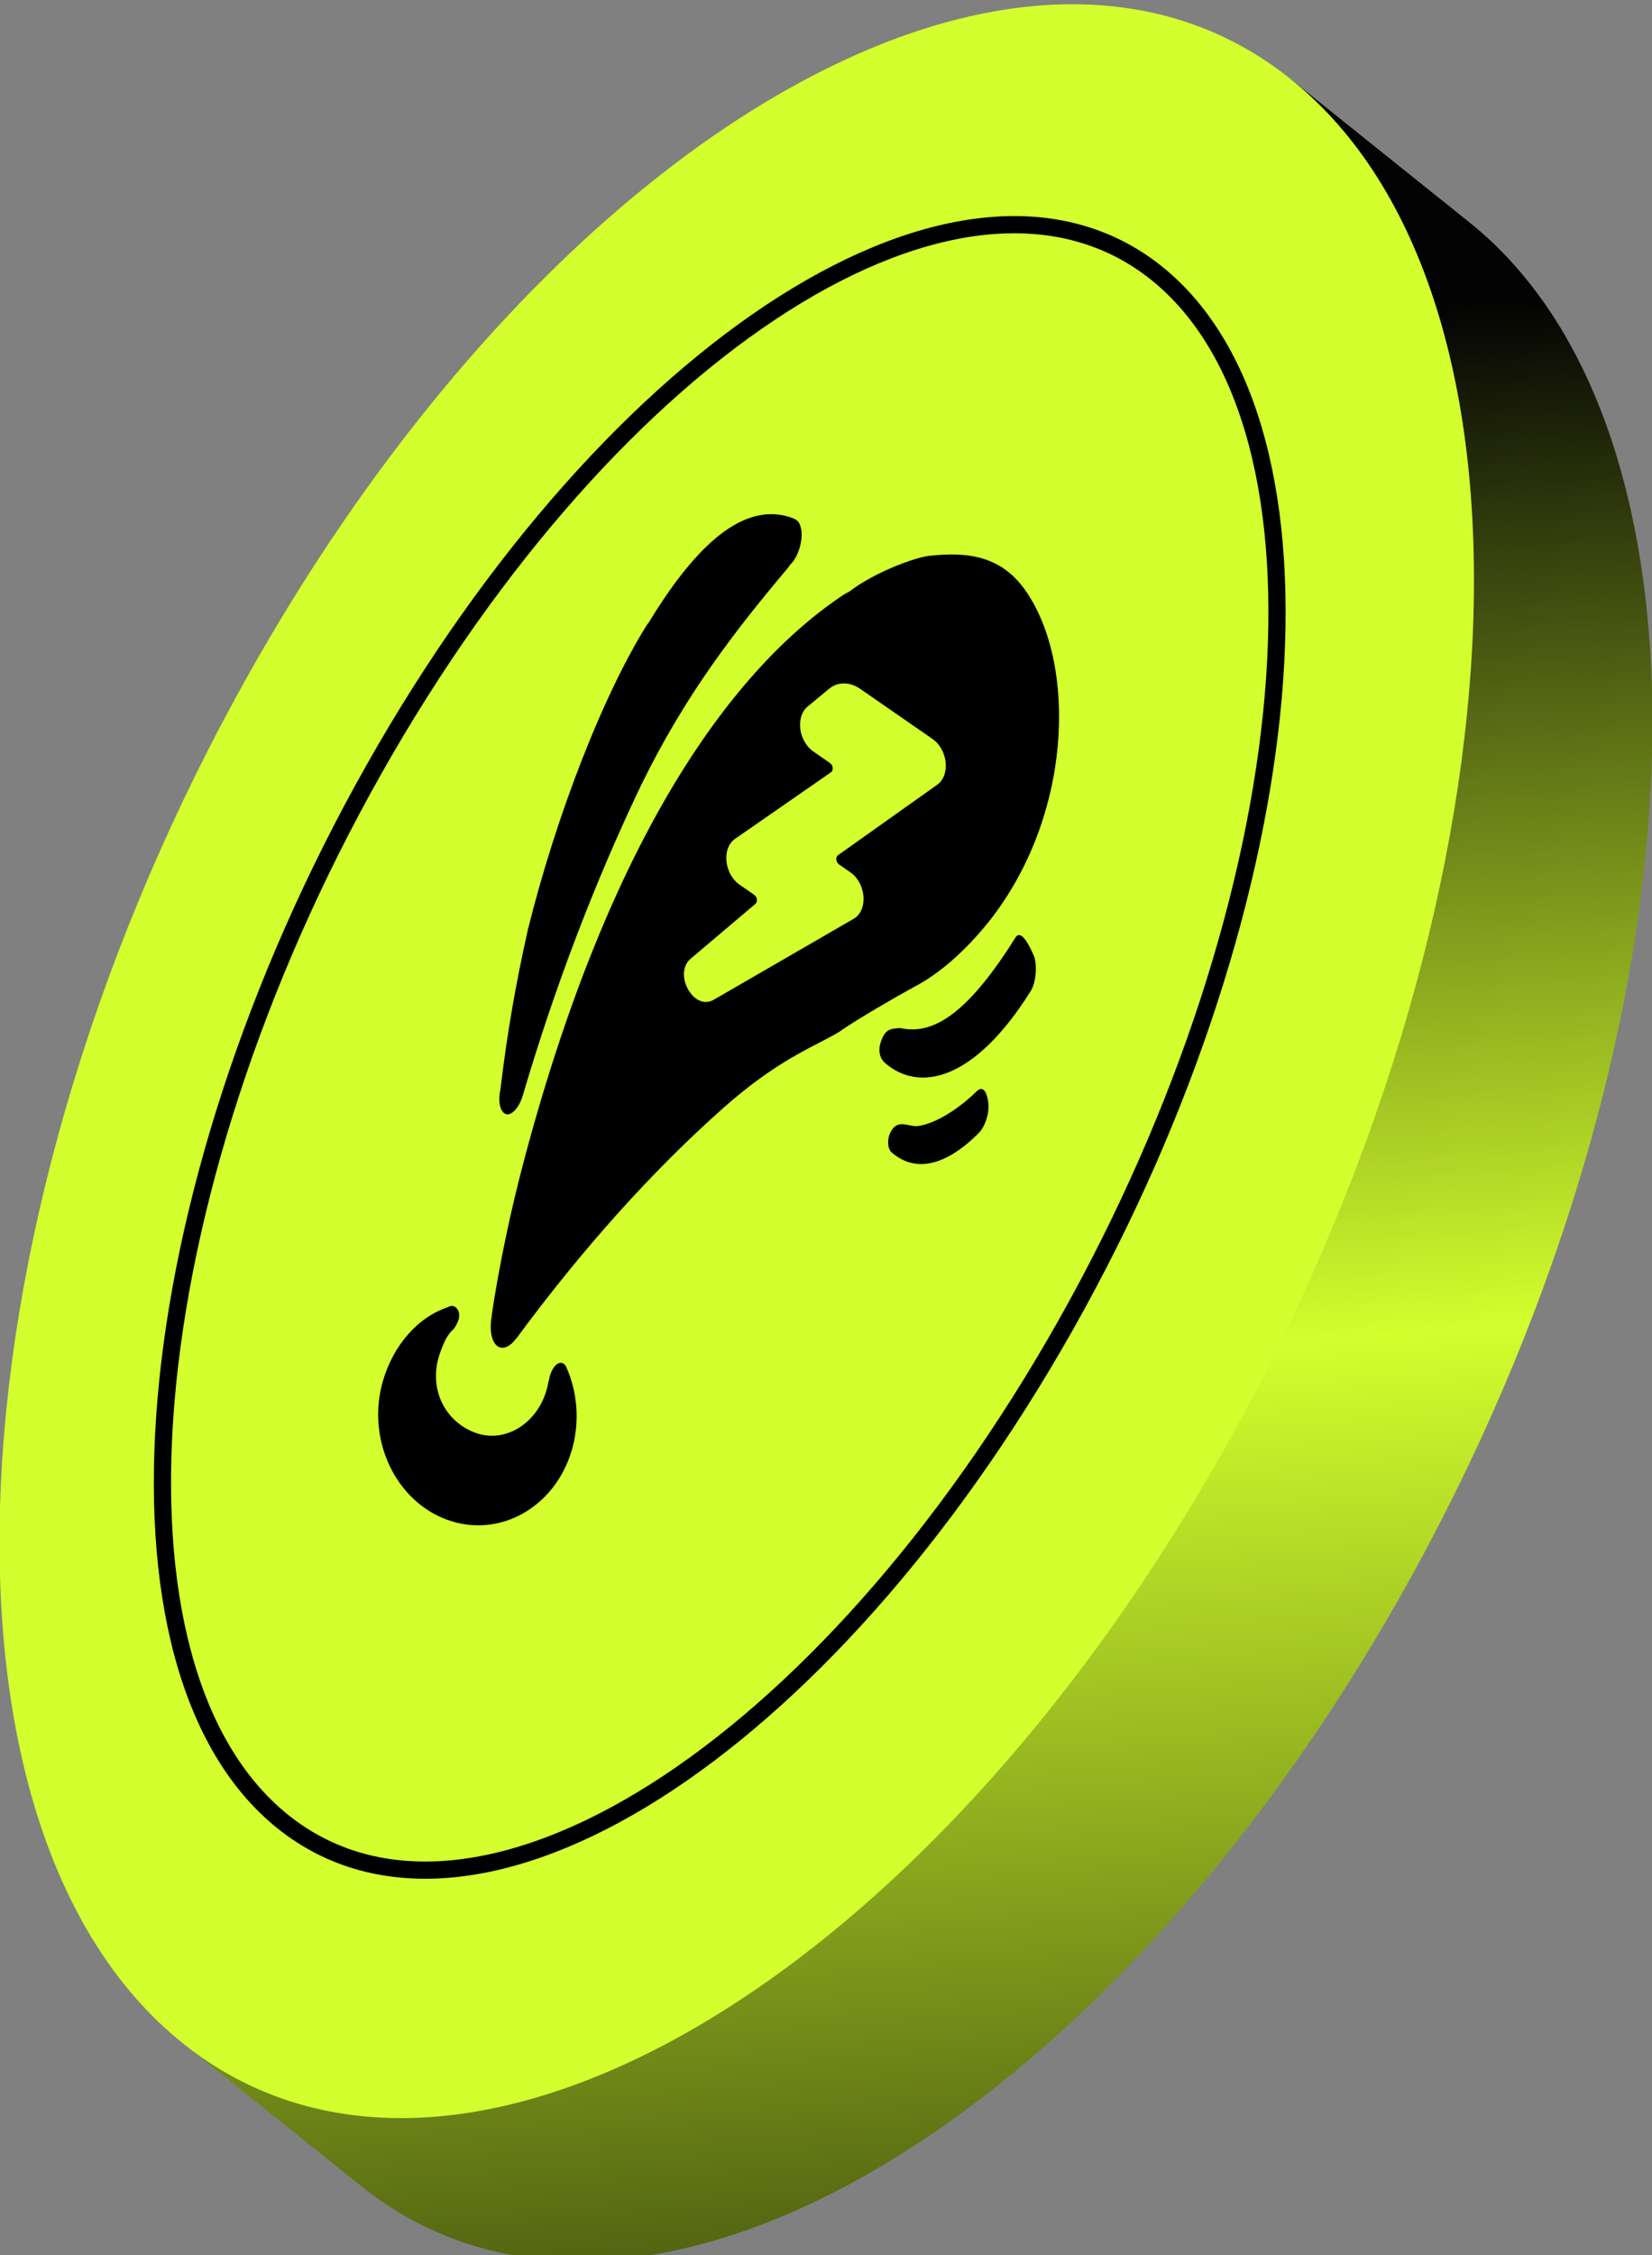 <svg width="96" height="131" viewBox="0 0 96 131" fill="none" xmlns="http://www.w3.org/2000/svg">
<rect x="0" y="0" width="96" height="131" fill="#808080" stroke="none"/>
<g clip-path="url(#clip0_106_10)">
<path d="M72.781 8.547C57.586 8.488 38.528 23.168 24.921 47.287C11.315 71.406 7.087 97.971 12.858 114.718L10.628 118.679L20.994 126.985C36.602 139.488 63.673 124.094 81.448 92.59C99.224 61.086 100.988 25.403 85.392 12.919L75.027 4.613L72.781 8.547Z" fill="url(#paint0_linear_106_10)"/>
<path d="M71.079 84.289C88.859 52.785 90.617 17.105 75.006 4.596C59.395 -7.914 32.327 7.485 14.547 38.989C-3.232 70.493 -4.99 106.173 10.621 118.683C26.232 131.192 53.3 115.793 71.079 84.289Z" fill="#D2FF2D"/>
<path d="M61.936 76.955C75.954 52.116 78.314 24.764 67.206 15.864C56.099 6.963 35.73 19.884 21.712 44.723C7.694 69.562 5.335 96.914 16.442 105.815C27.549 114.715 47.918 101.794 61.936 76.955Z" stroke="black" stroke-miterlimit="10"/>
<path fill-rule="evenodd" clip-rule="evenodd" d="M30.519 67.147C35.703 47.781 43.054 38.359 49.324 34.349L48.985 34.66C50.487 33.336 53.166 32.375 53.99 32.286C56.18 32.048 58.213 32.238 59.671 34.415C62.565 38.703 62.31 47.407 57.472 53.523C56.07 55.268 54.577 56.57 53.091 57.342C52.028 57.923 49.908 59.147 48.836 59.882L48.987 59.797C48.576 60.066 48.116 60.303 47.59 60.575C46.268 61.258 44.524 62.16 42.065 64.328C37.894 68.024 33.819 72.563 29.946 77.829L30.035 77.689C29.863 77.938 29.671 78.119 29.479 78.213C29.246 78.327 29.027 78.305 28.855 78.149C28.684 77.994 28.57 77.715 28.531 77.355C28.492 76.995 28.53 76.575 28.64 76.159L28.561 76.456C29.034 73.356 29.691 70.235 30.519 67.147ZM54.462 45.582C55.239 45.03 55.084 43.542 54.184 42.919L49.992 40.016C49.384 39.594 48.686 39.59 48.184 40.005L46.935 41.038C46.218 41.63 46.401 43.054 47.271 43.656L48.235 44.324C48.416 44.449 48.446 44.749 48.289 44.858L42.716 48.724C41.929 49.27 42.08 50.766 42.985 51.393L43.83 51.978C44.003 52.098 44.041 52.381 43.899 52.501L40.141 55.682C39.101 56.563 40.31 58.745 41.468 58.076L49.606 53.37C50.459 52.877 50.343 51.309 49.404 50.659L48.754 50.209C48.574 50.084 48.543 49.786 48.698 49.676L54.462 45.582Z" fill="black"/>
<path d="M45.816 32.952C42.711 36.636 39.829 40.346 37.256 45.608C34.566 51.233 32.254 57.287 30.403 63.554C30.318 63.875 30.178 64.171 30.009 64.388C29.84 64.604 29.654 64.727 29.483 64.733C29.293 64.715 29.145 64.549 29.07 64.274C28.995 63.998 29 63.635 29.084 63.264C29.442 60.192 29.979 57.076 30.684 53.968C32.312 47.406 35.068 40.254 37.696 36.134L37.622 36.289C40.353 31.755 42.938 29.474 45.441 29.92C45.711 29.968 45.971 30.05 46.222 30.164L46.182 30.157C46.325 30.202 46.44 30.337 46.509 30.542C46.579 30.748 46.6 31.014 46.571 31.305C46.541 31.595 46.462 31.895 46.344 32.165C46.226 32.434 46.075 32.659 45.912 32.808" fill="black"/>
<path d="M32.962 79.582C32.925 79.397 32.844 79.262 32.733 79.199C32.623 79.136 32.49 79.151 32.357 79.239C32.239 79.334 32.131 79.482 32.048 79.663C31.965 79.844 31.911 80.048 31.894 80.246L31.886 80.177C31.857 80.371 31.814 80.565 31.758 80.755C31.177 82.731 29.315 83.848 27.614 83.22C25.913 82.592 24.921 80.768 25.501 78.799C25.612 78.449 25.746 78.111 25.899 77.794C26.036 77.544 26.198 77.336 26.371 77.189C26.494 77.025 26.597 76.819 26.669 76.594C26.69 76.453 26.687 76.318 26.661 76.204C26.595 76.029 26.491 75.913 26.361 75.873C26.232 75.832 26.084 75.869 25.94 75.978L26.033 75.926C24.228 76.525 22.847 78.192 22.259 80.191C21.273 83.536 22.935 87.151 25.961 88.268C28.987 89.385 32.241 87.584 33.226 84.24C33.698 82.636 33.576 80.88 32.894 79.371" fill="black"/>
<path fill-rule="evenodd" clip-rule="evenodd" d="M57.429 64.018C57.344 63.423 57.121 63.015 56.732 63.409C56.138 64.011 54.647 65.218 53.362 65.404C52.781 65.489 52.096 64.879 51.689 65.902V65.902C51.585 66.165 51.539 66.707 51.836 66.959C53.807 68.631 56.024 66.674 56.88 65.808C57.268 65.414 57.514 64.612 57.429 64.018Z" fill="black"/>
<path fill-rule="evenodd" clip-rule="evenodd" d="M59.892 57.573C56.606 62.812 53.401 63.456 51.435 61.747C51.14 61.491 50.972 61.036 51.239 60.371C51.507 59.706 51.86 59.761 52.298 59.712C54.204 60.146 56.216 58.914 59.009 54.46C59.355 53.908 59.877 55.057 60.074 55.509C60.271 55.96 60.239 57.02 59.892 57.573Z" fill="black"/>
</g>
<defs>
<linearGradient id="paint0_linear_106_10" x1="32.479" y1="21.565" x2="43.226" y2="165.076" gradientUnits="userSpaceOnUse">
<stop stop-color="#030303"/>
<stop offset="0.413" stop-color="#D2FF2D"/>
<stop offset="0.99"/>
</linearGradient>
<clipPath id="clip0_106_10">
<rect width="96" height="131" fill="white"/>
</clipPath>
</defs>
</svg>
